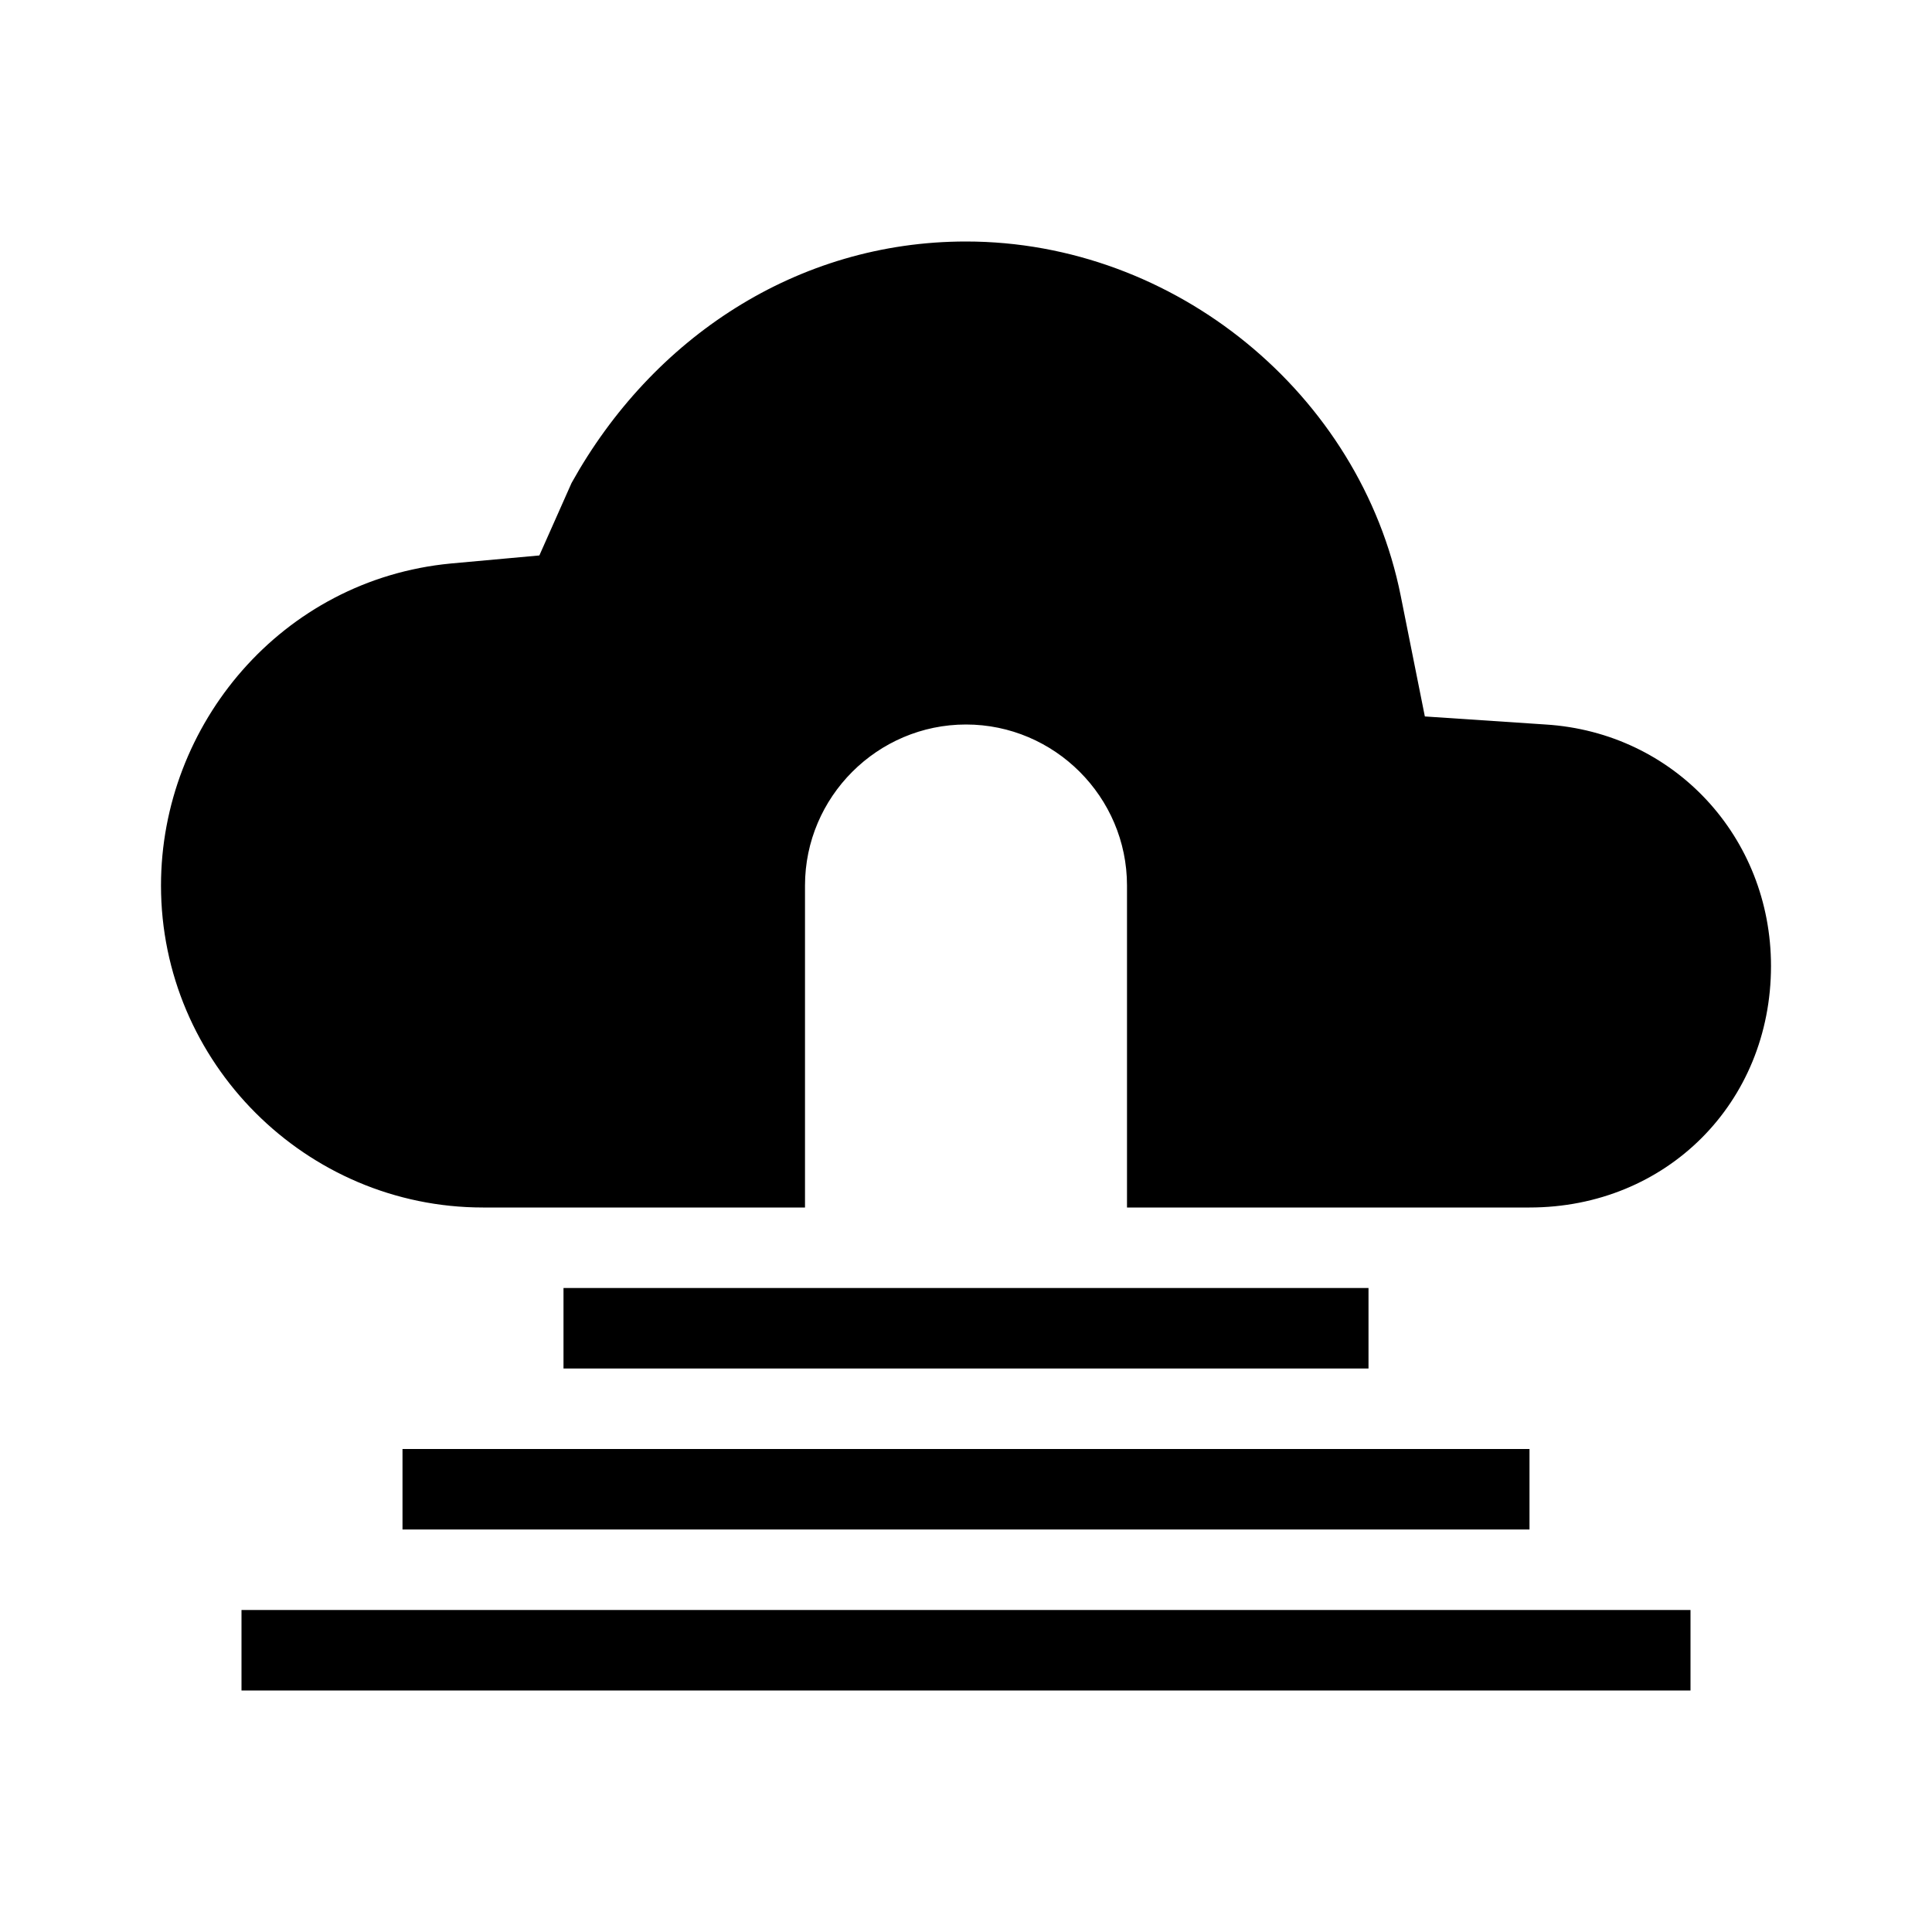 <?xml version="1.0" encoding="utf-8"?>
<!-- Generator: Adobe Illustrator 22.1.0, SVG Export Plug-In . SVG Version: 6.00 Build 0)  -->
<svg version="1.1" id="Ebene_1" xmlns="http://www.w3.org/2000/svg" xmlns:xlink="http://www.w3.org/1999/xlink" x="0px" y="0px"
	 width="24px" height="24px" viewBox="0 0 24 24" enable-background="new 0 0 24 24" xml:space="preserve">
<path fill="#000000" d="M19.2,9l-1.5-0.1l-0.3-1.5C16.9,4.9,14.6,3,12,3C9.9,3,8.1,4.2,7.1,6L6.7,6.9L5.6,7C3.5,7.2,2,9,2,11
	c0,2.2,1.8,4,4,4h4v-4c0-1.1,0.9-2,2-2s2,0.9,2,2v4h2h2h1c1.7,0,3-1.3,3-3C22,10.4,20.8,9.1,19.2,9z"/>
<rect x="7" y="16" fill="#000000" width="10" height="1"/>
<rect x="5" y="18" fill="#000000" width="14" height="1"/>
<rect x="3" y="20" fill="#000000" width="18" height="1"/>
</svg>
